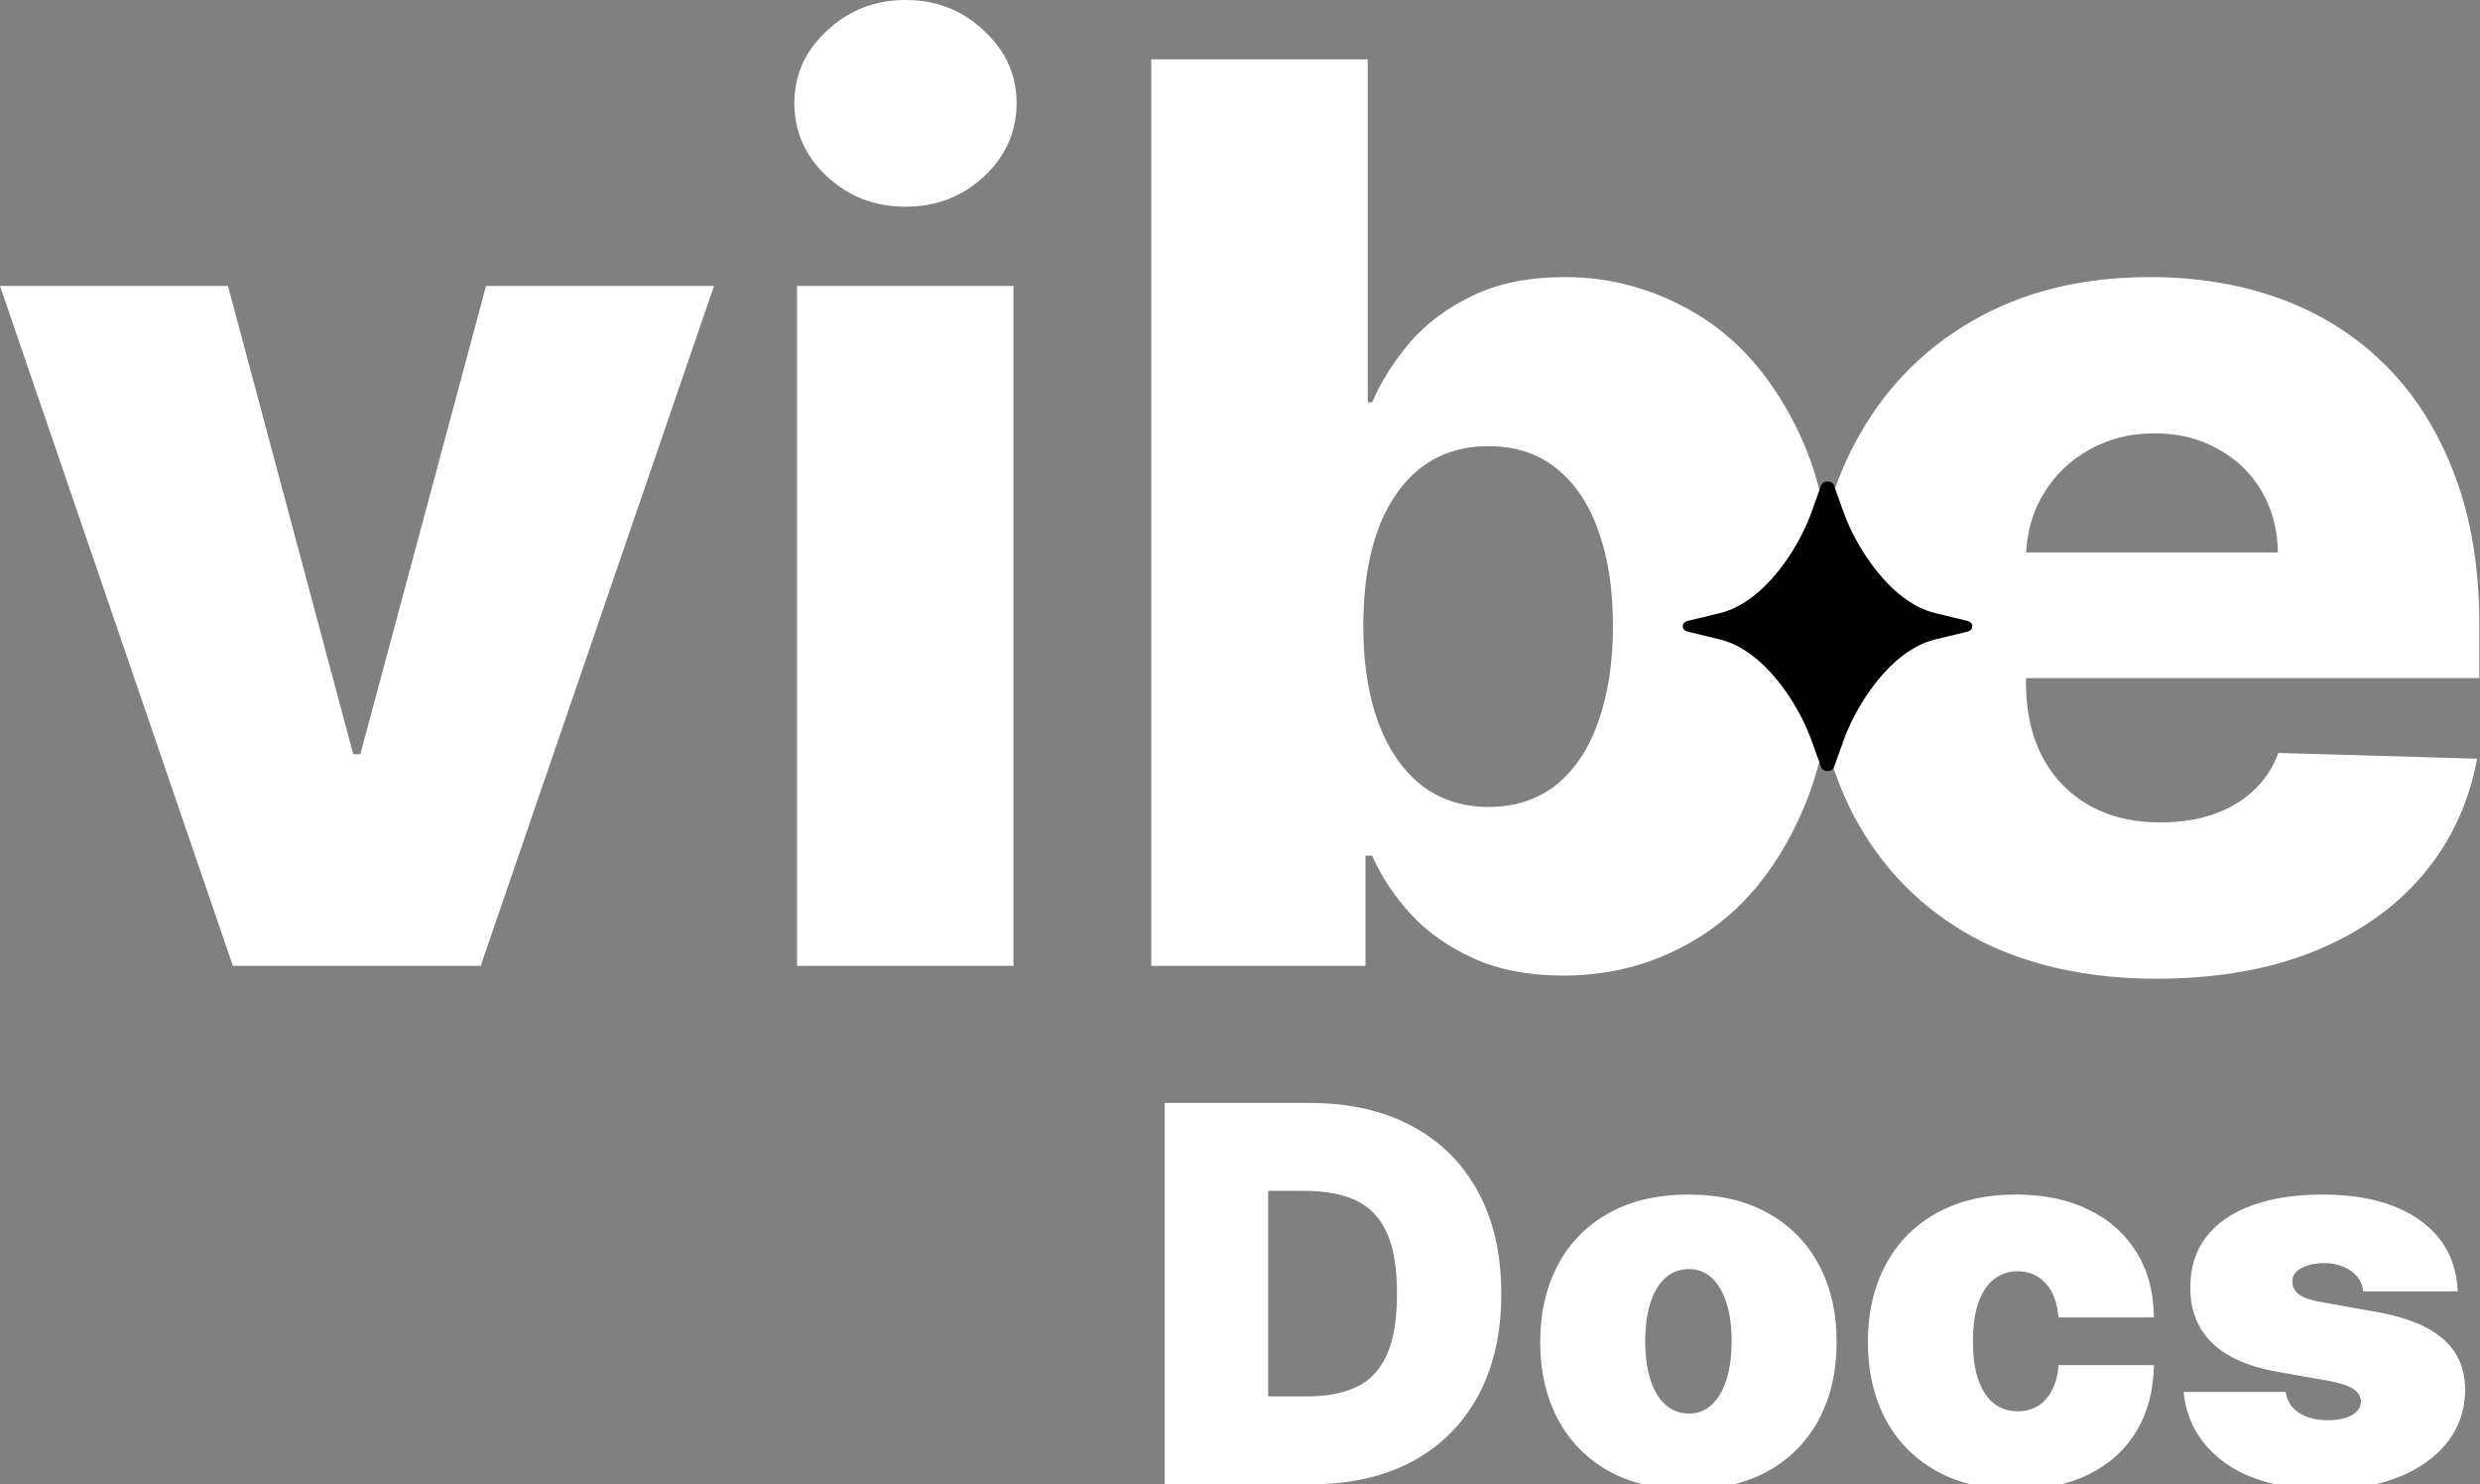 <svg width="670" height="401" viewBox="0 0 670 401" fill="none" xmlns="http://www.w3.org/2000/svg">
<rect x="0" y="0" width="670" height="401" fill="#808080" stroke="none"/>
<g clip-path="url(#clip0_69_497)">
<path d="M215.324 260.946V77.255H273.804V260.946H215.324ZM244.624 55.849C236.412 55.849 229.356 53.138 223.456 47.717C217.556 42.215 214.606 35.598 214.606 27.865C214.606 20.211 217.556 13.673 223.456 8.252C229.356 2.751 236.412 0 244.624 0C252.915 0 259.971 2.751 265.791 8.252C271.691 13.673 274.641 20.211 274.641 27.865C274.641 35.598 271.691 42.215 265.791 47.717C259.971 53.138 252.915 55.849 244.624 55.849Z" fill="white"/>
<path d="M192.899 77.248L129.875 260.939H62.904L0 77.248H61.589L95.433 203.775H97.347L131.31 77.248H192.899Z" fill="white"/>
<path d="M369.505 108.701H370.701C373.093 103.12 376.481 97.739 380.866 92.557C385.331 87.374 390.991 83.149 397.847 79.88C404.784 76.531 413.076 74.857 422.722 74.857C435.479 74.857 447.398 78.205 458.48 84.902C469.642 91.599 478.651 101.925 485.508 115.877C488.979 122.94 491.568 130.986 493.282 140.011C495.125 132.907 497.683 126.259 500.953 120.066C508.447 105.795 519.011 94.713 532.644 86.82C546.278 78.848 562.343 74.861 580.84 74.861C593.915 74.861 605.874 76.894 616.717 80.96C627.559 85.026 636.927 91.046 644.82 99.019C652.713 106.991 658.852 116.837 663.237 128.557C667.622 140.197 669.814 153.552 669.814 168.62V183.21H547.354V184.765C547.354 192.259 548.829 198.837 551.779 204.497C554.729 210.078 558.914 214.423 564.336 217.532C569.757 220.642 576.215 222.196 583.71 222.196C588.892 222.196 593.596 221.479 597.821 220.044C602.047 218.609 605.674 216.495 608.704 213.705C611.733 210.915 614.005 207.487 615.52 203.421L669.217 204.976C666.984 217.014 662.081 227.498 654.507 236.428C647.012 245.277 637.166 252.173 624.969 257.116C612.77 261.98 598.658 264.412 582.634 264.412C563.419 264.412 546.836 260.625 532.884 253.051C519.011 245.397 508.328 234.514 500.834 220.402C497.46 213.945 494.856 206.934 493.017 199.371C491.368 207.492 488.985 214.86 485.866 221.475C479.328 235.506 470.479 246.031 459.317 253.047C448.235 260.063 435.917 263.57 422.364 263.57C413.116 263.57 405.103 262.056 398.326 259.026C391.549 255.997 385.849 252.01 381.224 247.067C376.68 242.124 373.172 236.822 370.701 231.161H368.907V260.939H311.025V16.019H369.505V108.701ZM402.153 120.541C394.978 120.541 388.878 122.494 383.855 126.4C378.833 130.307 374.966 135.889 372.256 143.144C369.625 150.399 368.308 159.049 368.308 169.094C368.308 178.98 369.625 187.591 372.256 194.926C374.966 202.261 378.833 207.961 383.855 212.027C388.958 216.014 395.057 218.007 402.153 218.007C409.328 218.007 415.427 216.014 420.45 212.027C425.473 207.961 429.26 202.261 431.811 194.926C434.442 187.591 435.758 178.98 435.758 169.094C435.758 159.208 434.442 150.637 431.811 143.382C429.26 136.127 425.473 130.507 420.45 126.521C415.507 122.534 409.408 120.541 402.153 120.541ZM582.035 117.076C575.498 117.076 569.638 118.551 564.456 121.501C559.274 124.371 555.167 128.318 552.137 133.341C549.262 138.032 547.68 143.334 547.39 149.246H615.401C615.321 143.027 613.846 137.486 610.976 132.623C608.106 127.76 604.159 123.972 599.136 121.262C594.193 118.471 588.493 117.076 582.035 117.076Z" fill="white"/>
<path d="M495.487 207.237L498.06 200.037C501.567 190.227 510.884 175.652 522.796 172.764L531.539 170.644C533.287 170.22 533.287 168.181 531.539 167.757L522.796 165.638C510.884 162.75 501.567 148.175 498.06 138.365L495.487 131.165C494.972 129.725 492.496 129.725 491.981 131.165L489.407 138.365C485.901 148.175 476.585 162.75 464.672 165.638L455.929 167.757C454.181 168.181 454.181 170.22 455.929 170.644L464.672 172.764C476.585 175.652 485.901 190.227 489.407 200.037L491.981 207.237C492.496 208.676 494.972 208.676 495.487 207.237Z" fill="black"/>
<path d="M354.277 401H314.64V297.984H353.874C364.471 297.984 373.626 300.046 381.339 304.171C389.085 308.262 395.054 314.164 399.246 321.877C403.471 329.556 405.584 338.761 405.584 349.492C405.584 360.223 403.488 369.445 399.296 377.157C395.104 384.837 389.169 390.739 381.489 394.863C373.81 398.954 364.739 401 354.277 401ZM342.607 377.258H353.271C358.368 377.258 362.711 376.436 366.299 374.793C369.92 373.15 372.67 370.317 374.548 366.292C376.459 362.268 377.415 356.668 377.415 349.492C377.415 342.316 376.443 336.716 374.498 332.692C372.586 328.667 369.769 325.834 366.047 324.191C362.358 322.548 357.831 321.726 352.466 321.726H342.607V377.258ZM456.148 402.408C447.765 402.408 440.589 400.748 434.62 397.429C428.651 394.075 424.073 389.414 420.888 383.445C417.702 377.442 416.109 370.484 416.109 362.57C416.109 354.656 417.702 347.715 420.888 341.746C424.073 335.743 428.651 331.082 434.62 327.762C440.589 324.409 447.765 322.732 456.148 322.732C464.532 322.732 471.708 324.409 477.677 327.762C483.646 331.082 488.224 335.743 491.409 341.746C494.595 347.715 496.188 354.656 496.188 362.57C496.188 370.484 494.595 377.442 491.409 383.445C488.224 389.414 483.646 394.075 477.677 397.429C471.708 400.748 464.532 402.408 456.148 402.408ZM456.35 381.886C458.697 381.886 460.726 381.098 462.436 379.522C464.146 377.945 465.471 375.699 466.41 372.781C467.349 369.864 467.818 366.393 467.818 362.369C467.818 358.311 467.349 354.841 466.41 351.957C465.471 349.039 464.146 346.792 462.436 345.216C460.726 343.64 458.697 342.852 456.35 342.852C453.868 342.852 451.739 343.64 449.961 345.216C448.184 346.792 446.826 349.039 445.887 351.957C444.948 354.841 444.479 358.311 444.479 362.369C444.479 366.393 444.948 369.864 445.887 372.781C446.826 375.699 448.184 377.945 449.961 379.522C451.739 381.098 453.868 381.886 456.35 381.886ZM544.678 402.408C536.294 402.408 529.118 400.748 523.149 397.429C517.18 394.075 512.603 389.414 509.417 383.445C506.231 377.442 504.638 370.484 504.638 362.57C504.638 354.656 506.231 347.715 509.417 341.746C512.603 335.743 517.18 331.082 523.149 327.762C529.118 324.409 536.294 322.732 544.678 322.732C552.257 322.732 558.812 324.107 564.345 326.857C569.912 329.573 574.221 333.429 577.273 338.426C580.324 343.389 581.867 349.224 581.9 355.93H556.146C555.778 351.873 554.604 348.788 552.625 346.675C550.68 344.529 548.165 343.456 545.08 343.456C542.666 343.456 540.553 344.16 538.742 345.569C536.932 346.943 535.523 349.039 534.517 351.856C533.511 354.639 533.008 358.144 533.008 362.369C533.008 366.594 533.511 370.115 534.517 372.932C535.523 375.715 536.932 377.811 538.742 379.22C540.553 380.595 542.666 381.282 545.08 381.282C547.126 381.282 548.937 380.813 550.513 379.874C552.089 378.901 553.363 377.493 554.336 375.648C555.342 373.77 555.945 371.49 556.146 368.807H581.9C581.8 375.615 580.241 381.55 577.222 386.614C574.204 391.644 569.929 395.534 564.396 398.284C558.896 401.034 552.324 402.408 544.678 402.408ZM663.979 348.888H638.426C638.292 347.312 637.739 345.954 636.766 344.814C635.794 343.674 634.536 342.802 632.994 342.198C631.484 341.561 629.808 341.243 627.963 341.243C625.583 341.243 623.537 341.679 621.827 342.55C620.117 343.422 619.278 344.663 619.312 346.273C619.278 347.413 619.764 348.469 620.77 349.442C621.81 350.414 623.805 351.169 626.756 351.705L642.45 354.522C650.364 355.964 656.249 358.395 660.106 361.816C663.996 365.203 665.957 369.746 665.991 375.447C665.957 380.947 664.314 385.725 661.061 389.783C657.842 393.807 653.432 396.926 647.832 399.139C642.266 401.319 635.911 402.408 628.768 402.408C616.964 402.408 607.726 399.994 601.052 395.165C594.413 390.336 590.707 383.965 589.936 376.051H617.501C617.87 378.499 619.077 380.393 621.123 381.735C623.202 383.043 625.817 383.697 628.969 383.697C631.518 383.697 633.614 383.261 635.257 382.389C636.934 381.517 637.789 380.276 637.822 378.666C637.789 377.191 637.051 376.017 635.609 375.145C634.201 374.274 631.987 373.569 628.969 373.033L615.288 370.618C607.407 369.243 601.505 366.628 597.582 362.771C593.658 358.915 591.713 353.952 591.747 347.882C591.713 342.517 593.122 337.973 595.972 334.251C598.856 330.495 602.964 327.645 608.296 325.7C613.661 323.721 620.016 322.732 627.36 322.732C638.527 322.732 647.329 325.046 653.768 329.673C660.24 334.301 663.643 340.706 663.979 348.888Z" fill="white"/>
</g>
<defs>
<clipPath id="clip0_69_497">
<rect width="670" height="401" fill="white"/>
</clipPath>
</defs>
</svg>
